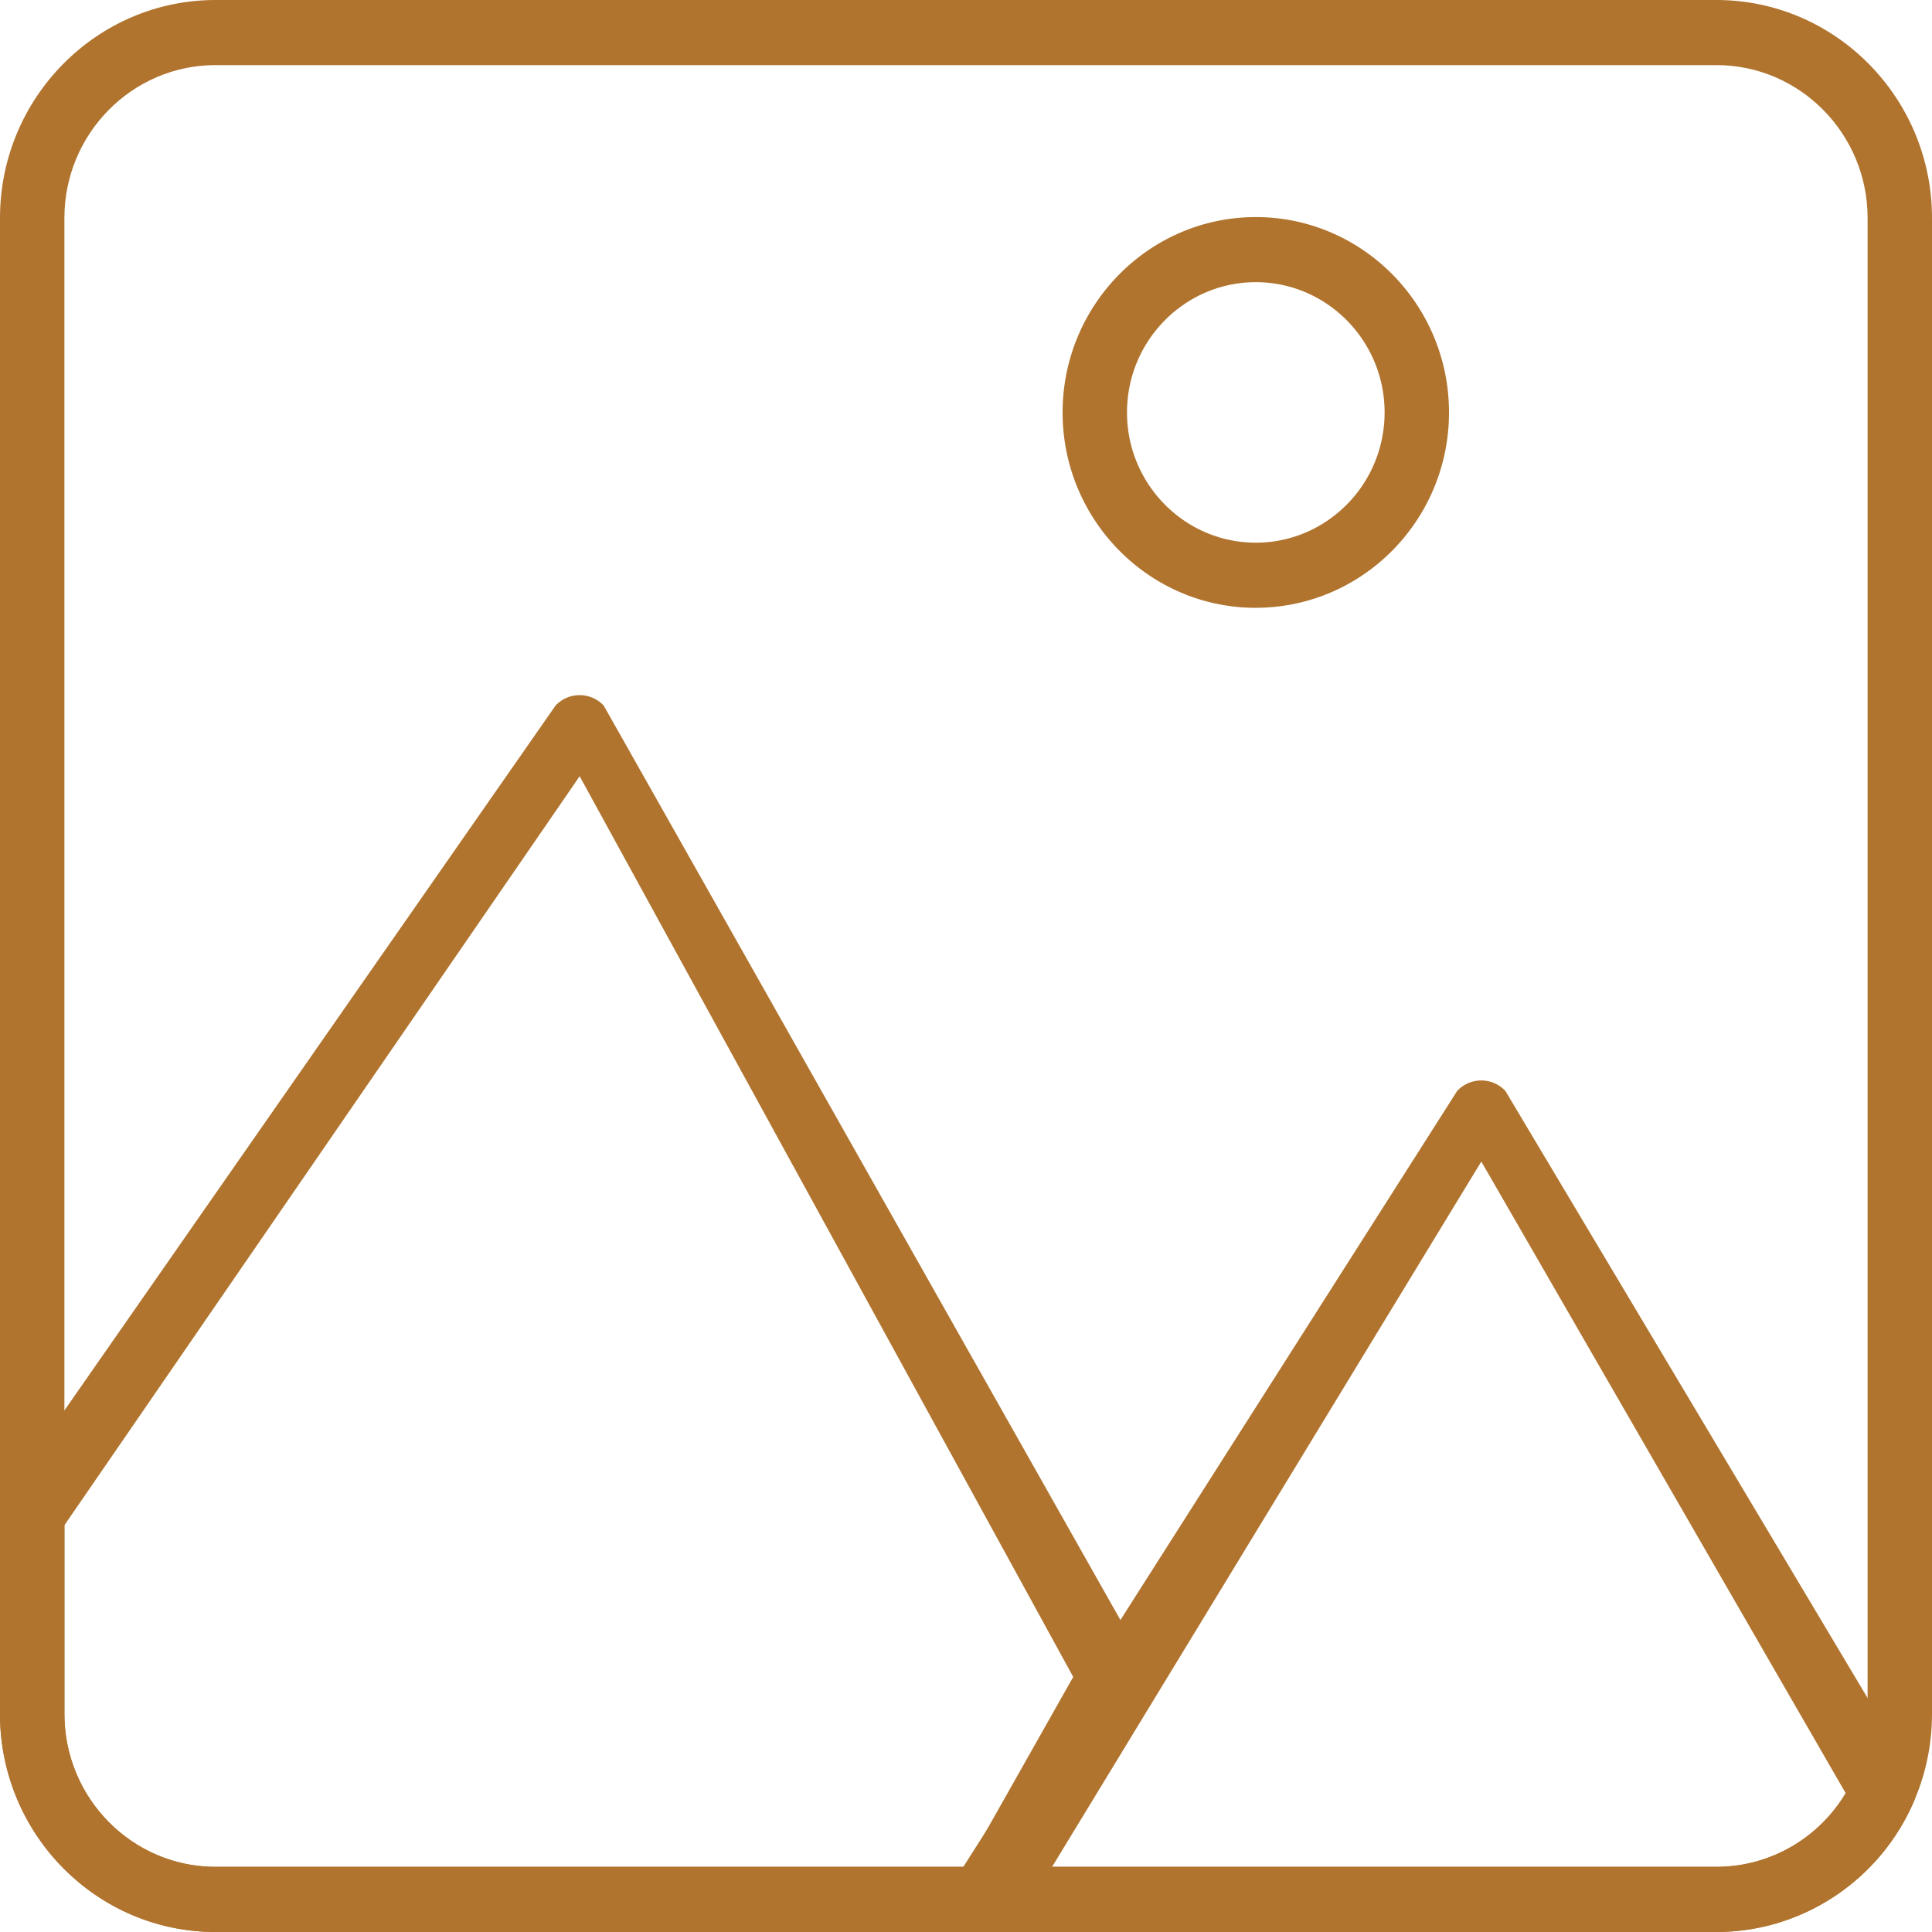 <svg width="36" height="36" fill="none" xmlns="http://www.w3.org/2000/svg"><g clip-path="url(#clip0)" fill="#B0742E"><path d="M31.983 36H4.017C1.802 36 0 34.178 0 31.938V4.062C0 1.822 1.802 0 4.017 0h27.966C34.198 0 36 1.822 36 4.062v27.876C36 34.178 34.198 36 31.983 36zM4.017 1.213c-1.553 0-2.817 1.278-2.817 2.85v27.875c0 1.57 1.264 2.848 2.817 2.848h27.966c1.553 0 2.817-1.277 2.817-2.848V4.062c0-1.57-1.264-2.849-2.817-2.849H4.017z"/><path d="M23.4 11.326c-1.984 0-3.6-1.633-3.6-3.64 0-2.008 1.616-3.641 3.6-3.641 1.986 0 3.6 1.633 3.6 3.64 0 2.008-1.614 3.64-3.6 3.64zm0-6.068c-1.323 0-2.4 1.089-2.4 2.427 0 1.339 1.077 2.427 2.4 2.427 1.324 0 2.4-1.088 2.4-2.427 0-1.338-1.076-2.427-2.4-2.427zM31.984 36H18.268a.6.6 0 01-.547-.358.612.612 0 01.099-.652l9.333-14.663a.615.615 0 01.897 0l7.513 12.592c.155.177.195.43.1.647A4.016 4.016 0 0131.985 36zm-12.38-1.214h12.38a2.81 2.81 0 002.408-1.372l-6.79-11.77-7.998 13.142z"/><path d="M18.267 36H4.017C1.802 36 0 34.178 0 31.938v-3.75a.61.61 0 01.152-.403l10.2-14.638a.615.615 0 01.897 0l10 17.697a.612.612 0 010 .806l-2.534 4.146a.594.594 0 01-.448.204zM1.201 28.419v3.519c0 1.57 1.263 2.848 2.817 2.848h13.98l2-3.539-9.197-16.783-9.6 13.955z"/></g><defs><clipPath id="clip0"><path fill="#fff" d="M0 0h36v36H0z"/></clipPath></defs></svg>